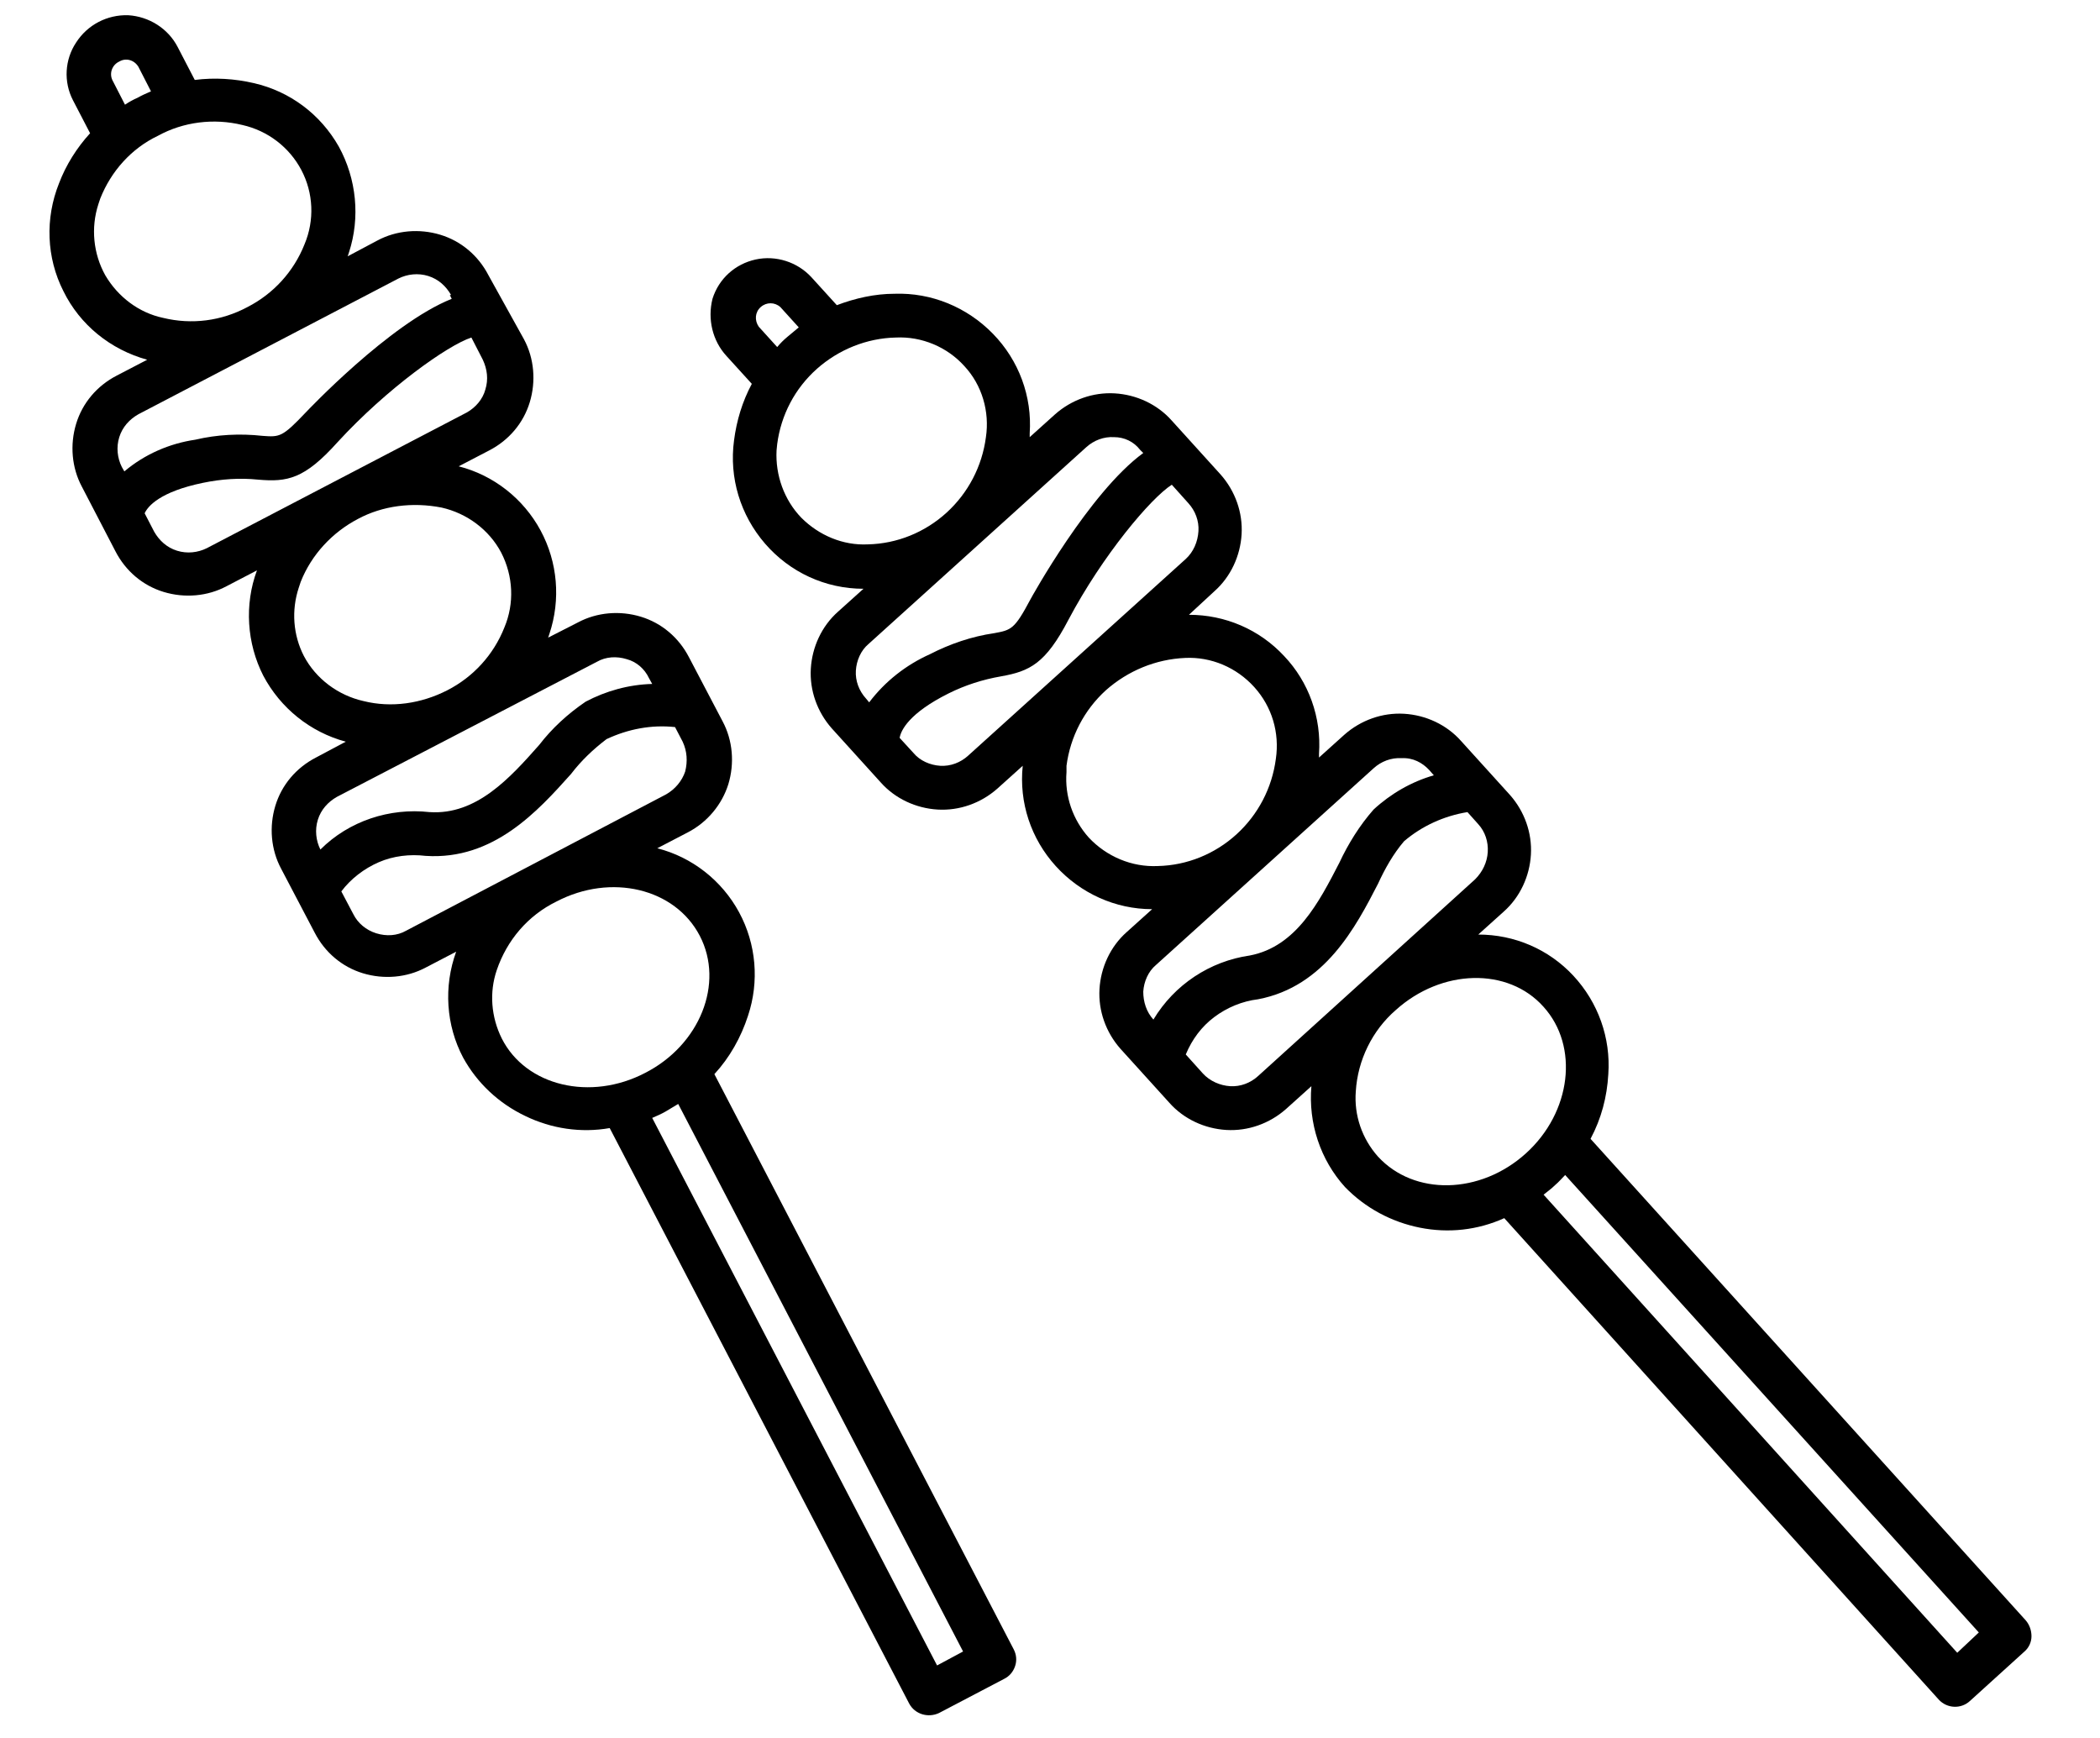 <?xml version="1.0" encoding="utf-8"?>
<!-- Generator: Adobe Illustrator 26.0.3, SVG Export Plug-In . SVG Version: 6.00 Build 0)  -->
<svg version="1.1" id="Layer_1" xmlns="http://www.w3.org/2000/svg" xmlns:xlink="http://www.w3.org/1999/xlink" x="0px" y="0px"
	 viewBox="0 0 331 274" style="enable-background:new 0 0 331 274;" xml:space="preserve">
<path d="M11.5,15.8l2.7,5.2c-2.1,2.3-3.8,5-4.9,7.9c-2.2,5.5-2,11.7,0.7,17c2.6,5.3,7.4,9.2,13.2,10.8l-4.8,2.5
	c-3.1,1.6-5.4,4.3-6.4,7.6c-1,3.3-0.7,6.9,0.9,9.9l5.3,10.2c1.6,3.1,4.3,5.4,7.6,6.4c3.3,1,6.9,0.7,9.9-0.9l4.8-2.5
	c-2,5.4-1.6,11.5,1,16.6c2.7,5.1,7.4,8.9,13,10.4l-4.7,2.5c-3.1,1.6-5.4,4.3-6.4,7.6c-1,3.3-0.7,6.9,0.9,9.9l5.3,10.1
	c1.6,3.1,4.3,5.4,7.6,6.4c3.3,1,6.9,0.7,9.9-0.9l4.8-2.5v0c-2,5.5-1.6,11.6,1.1,16.7c2.2,4,5.6,7.2,9.8,9.2c4.1,2,8.8,2.7,13.3,1.9
	l47.2,90.7c0.9,1.7,3,2.3,4.7,1.5l10.3-5.4c0.8-0.4,1.4-1.1,1.7-2c0.3-0.9,0.2-1.8-0.2-2.6l-47.2-90.7c2.4-2.6,4.2-5.8,5.3-9.2
	c1.8-5.4,1.3-11.3-1.4-16.3c-2.7-5-7.4-8.7-12.9-10.1l4.8-2.5c3.1-1.6,5.4-4.4,6.4-7.6c1-3.3,0.7-6.9-0.9-9.9l-5.3-10.1
	c-1.6-3.1-4.3-5.4-7.6-6.4c-3.3-1-6.9-0.7-9.9,0.9l-4.7,2.4l0.2-0.6c1.8-5.4,1.3-11.3-1.4-16.3c-2.7-5-7.4-8.7-12.9-10.1l4.8-2.5
	c3.1-1.6,5.4-4.3,6.4-7.6c1-3.3,0.7-6.9-0.9-9.9L77,43.4c-1.6-3.1-4.3-5.4-7.6-6.4c-3.3-1-6.9-0.7-9.9,0.9l-4.7,2.5l0.2-0.6
	c1.8-5.5,1.2-11.6-1.6-16.7c-2.9-5.1-7.7-8.7-13.4-10c-3-0.7-6.2-0.9-9.3-0.5l-2.7-5.2l0,0c-1.5-2.9-4.5-4.8-7.8-5
	c-3.3-0.1-6.4,1.5-8.2,4.3C10.2,9.4,10,12.9,11.5,15.8L11.5,15.8z M21.8,10.5l2,3.9c-0.7,0.3-1.4,0.6-2.1,1c-0.7,0.3-1.4,0.7-2,1.1
	l-2-3.9c-0.5-1.1,0-2.4,1.1-2.9C19.8,9.1,21.1,9.4,21.8,10.5L21.8,10.5z M38.2,19.7L38.2,19.7c4,0.9,7.4,3.5,9.3,7.1
	c1.9,3.6,2.1,7.9,0.5,11.7c-1.7,4.3-4.9,7.8-9,9.9c-4.1,2.2-8.8,2.8-13.3,1.7c-3.8-0.8-7.1-3.3-9.1-6.7c-1.9-3.4-2.3-7.5-1.1-11.2
	l0.3-0.9c1.7-4.3,4.9-7.9,9.1-9.9C28.9,19.2,33.7,18.6,38.2,19.7L38.2,19.7z M73.6,65l-41,21.4c-1.4,0.7-3.1,0.9-4.7,0.4
	c-1.6-0.5-2.8-1.6-3.6-3l-1.5-2.9c0.5-1.1,2.4-3.4,9.2-4.8c2.9-0.6,5.8-0.8,8.7-0.5c4.6,0.4,7.3-0.1,12.5-5.9
	c7.8-8.5,17.4-15.3,21.1-16.5l1.8,3.5c0.7,1.5,0.9,3.1,0.4,4.7C76.1,62.9,75,64.2,73.6,65L73.6,65z M69.6,80L69.6,80
	c4,0.9,7.5,3.5,9.4,7.1c1.9,3.7,2.1,8,0.5,11.8c-1.7,4.3-4.9,7.8-9,9.9c-4.1,2.1-8.8,2.8-13.2,1.7c-4-0.9-7.5-3.5-9.4-7.1
	c-1.7-3.3-2-7.2-0.8-10.8l0.3-0.9c1.7-4.3,5-7.8,9-9.9C60.3,79.7,65,79.1,69.6,80L69.6,80z M110.3,147.5c3.9,7.5,0,17.2-8.6,21.6
	c-8.6,4.5-18.8,2.1-22.6-5.4l0,0c-1.7-3.4-2-7.3-0.8-10.8c1.6-4.7,4.9-8.6,9.4-10.8C96.3,137.6,106.4,140,110.3,147.5L110.3,147.5z
	 M147.7,262.5l-44.9-86.3c0.7-0.3,1.4-0.6,2.1-1c0.7-0.4,1.3-0.8,2-1.2l44.9,86.3L147.7,262.5z M64,146.7L64,146.7
	c-1.4,0.8-3.1,0.9-4.7,0.4c-1.6-0.5-2.9-1.6-3.6-3l-1.9-3.6l0,0c1.5-2,3.6-3.6,5.9-4.6c2.3-1,4.9-1.3,7.4-1
	c10.7,0.7,17.7-7.1,22.9-12.9c1.6-2.1,3.5-3.9,5.6-5.5c3.4-1.6,7.1-2.3,10.8-1.9l1.2,2.3l0,0c0.7,1.5,0.8,3.1,0.4,4.7
	c-0.5,1.5-1.6,2.8-3,3.6L64,146.7z M102.3,106.9l0.5,0.9l0,0c-3.7,0.1-7.3,1.1-10.5,2.8c-2.8,1.9-5.3,4.2-7.3,6.8
	c-4.6,5.2-9.9,11.1-17.3,10.6v0c-6.3-0.7-12.7,1.4-17.2,5.9c-0.7-1.4-0.9-3.1-0.4-4.7c0.5-1.6,1.6-2.8,3-3.6l41-21.3
	c1.4-0.8,3.1-0.9,4.7-0.4C100.3,104.3,101.6,105.4,102.3,106.9L102.3,106.9z M70.9,46.5l0.3,0.6C61.4,51,48.3,64.9,48.2,65
	c-3.7,3.9-4.1,3.9-6.8,3.7c-3.6-0.4-7.2-0.2-10.6,0.6c-4.1,0.6-8,2.3-11.2,5l-0.4-0.7l0,0c-0.7-1.4-0.9-3.1-0.4-4.7
	c0.5-1.6,1.6-2.8,3-3.6l41-21.4v0c1.4-0.7,3.1-0.9,4.7-0.4c1.6,0.5,2.8,1.6,3.6,3L70.9,46.5z"/>
<path d="M114.5,56.1l4,4.4c-1.5,2.8-2.4,5.8-2.8,8.9c-0.8,5.9,1,11.8,4.9,16.3c3.9,4.5,9.5,7.1,15.5,7.1l-4,3.6
	c-2.6,2.3-4.1,5.6-4.3,9c-0.2,3.4,1,6.8,3.3,9.4l7.7,8.5c2.3,2.6,5.6,4.1,9,4.3c3.4,0.2,6.8-1,9.4-3.3l4-3.6
	c-0.6,5.8,1.3,11.5,5.2,15.8c3.9,4.3,9.4,6.8,15.2,6.8l-4,3.6c-2.6,2.3-4.1,5.6-4.3,9c-0.2,3.4,1,6.8,3.3,9.4l7.7,8.5
	c2.3,2.6,5.6,4.1,9,4.3c3.4,0.2,6.8-1,9.4-3.3l4-3.6l0,0c-0.5,5.8,1.4,11.6,5.3,15.9c3.2,3.3,7.3,5.5,11.8,6.4
	c4.5,0.9,9.1,0.4,13.3-1.5l68.5,75.9c1.3,1.4,3.5,1.5,4.9,0.2l8.6-7.8c0.7-0.6,1.1-1.5,1.1-2.4c0-0.9-0.3-1.8-0.9-2.5l-68.6-75.9
	c1.7-3.2,2.6-6.6,2.8-10.2c0.4-5.7-1.6-11.3-5.5-15.5c-3.9-4.2-9.3-6.5-15-6.5l4-3.6c2.6-2.3,4.1-5.6,4.3-9c0.2-3.4-1-6.8-3.3-9.4
	l-7.7-8.5c-2.3-2.6-5.6-4.1-9-4.3c-3.4-0.2-6.8,1-9.4,3.3l-4,3.6l0-0.6c0.4-5.7-1.6-11.3-5.5-15.4c-3.9-4.2-9.3-6.5-15-6.5l4-3.7
	c2.6-2.3,4.1-5.6,4.3-9c0.2-3.4-1-6.8-3.3-9.4l-7.7-8.5c-2.3-2.6-5.6-4.1-9-4.3c-3.4-0.2-6.8,1-9.4,3.3l-4,3.6l0-0.6
	c0.4-5.8-1.7-11.5-5.8-15.7c-4.1-4.2-9.7-6.5-15.5-6.3c-3.1,0-6.2,0.7-9.1,1.8l-4-4.4v0c-2.2-2.4-5.6-3.5-8.8-2.8
	c-3.2,0.7-5.8,3-6.8,6.2C111.5,50.3,112.3,53.7,114.5,56.1L114.5,56.1z M123,48.4l2.9,3.2c-0.6,0.5-1.2,1-1.8,1.5
	c-0.6,0.5-1.1,1-1.6,1.6l-2.9-3.2c-0.7-1-0.6-2.3,0.3-3.1C120.8,47.6,122.1,47.6,123,48.4L123,48.4z M141.2,53.2L141.2,53.2
	c4.1-0.2,8.1,1.5,10.8,4.5c2.8,3,4,7.2,3.4,11.2c-0.6,4.6-2.8,8.8-6.2,11.9c-3.4,3.1-7.8,4.9-12.4,5c-3.9,0.2-7.7-1.4-10.5-4.2
	c-2.7-2.8-4.1-6.7-3.9-10.6l0.1-1c0.6-4.6,2.8-8.8,6.3-11.9C132.2,55.1,136.6,53.3,141.2,53.2L141.2,53.2z M186.9,88.1l-34.3,31
	c-1.2,1.1-2.8,1.7-4.4,1.6s-3.2-0.8-4.2-2l-2.2-2.4c0.2-1.2,1.5-3.9,7.7-7c2.6-1.3,5.4-2.2,8.3-2.7c4.5-0.8,7-2,10.6-8.9
	c5.4-10.2,13-19.2,16.3-21.3l2.6,2.9c1.1,1.2,1.7,2.8,1.6,4.4C188.8,85.4,188.1,87,186.9,88.1L186.9,88.1z M186.8,103.7L186.8,103.7
	c4.1-0.2,8.1,1.5,10.9,4.6c2.8,3.1,4,7.2,3.4,11.3c-0.6,4.6-2.8,8.8-6.2,11.9c-3.4,3.1-7.8,4.9-12.4,5c-4.1,0.2-8.1-1.5-10.9-4.5
	c-2.5-2.8-3.8-6.5-3.5-10.3l0-1c0.6-4.6,2.8-8.8,6.2-11.9C177.8,105.7,182.2,103.9,186.8,103.7L186.8,103.7z M243.3,158.7
	c5.6,6.2,4.4,16.6-2.8,23.1c-7.2,6.5-17.6,6.7-23.3,0.5l0,0c-2.5-2.8-3.8-6.5-3.5-10.3c0.3-4.9,2.6-9.6,6.3-12.8
	C227.2,152.7,237.7,152.4,243.3,158.7L243.3,158.7z M308.5,260.5l-65.2-72.2c0.6-0.5,1.2-0.9,1.8-1.5c0.6-0.5,1.1-1.1,1.6-1.6
	l65.2,72.1L308.5,260.5z M198.3,169.6L198.3,169.6c-1.2,1.1-2.8,1.7-4.4,1.6c-1.6-0.1-3.2-0.8-4.3-2l-2.7-3l0,0
	c1-2.4,2.5-4.4,4.5-5.9c2-1.5,4.4-2.5,6.9-2.8c10.5-2,15.4-11.4,18.9-18.2c1.1-2.4,2.4-4.7,4.1-6.7c2.8-2.4,6.3-4,10-4.6l1.7,1.9
	l0,0c1.1,1.2,1.6,2.8,1.5,4.4c-0.1,1.6-0.8,3.1-2,4.3L198.3,169.6z M225.3,121.4l0.7,0.8h0c-3.5,1-6.8,2.9-9.5,5.4
	c-2.2,2.5-4,5.4-5.4,8.4c-3.2,6.2-6.8,13.2-14.1,14.6v0c-6.3,0.9-11.9,4.6-15.2,10.1c-1.1-1.2-1.6-2.8-1.6-4.4
	c0.1-1.6,0.8-3.2,2-4.2l34.3-31c1.2-1.1,2.8-1.7,4.4-1.6C222.7,119.4,224.2,120.2,225.3,121.4L225.3,121.4z M179.7,70.9l0.5,0.5
	c-8.5,6.2-17.7,22.9-17.8,23.1c-2.5,4.7-3,4.8-5.7,5.3c-3.5,0.5-7,1.7-10.1,3.3c-3.8,1.7-7.1,4.3-9.6,7.6l-0.5-0.6v0
	c-1.1-1.2-1.7-2.8-1.6-4.4c0.1-1.6,0.8-3.2,2-4.2l34.3-31l0,0c1.2-1.1,2.8-1.7,4.4-1.6C177.2,68.9,178.7,69.6,179.7,70.9L179.7,70.9
	z"/>
</svg>
